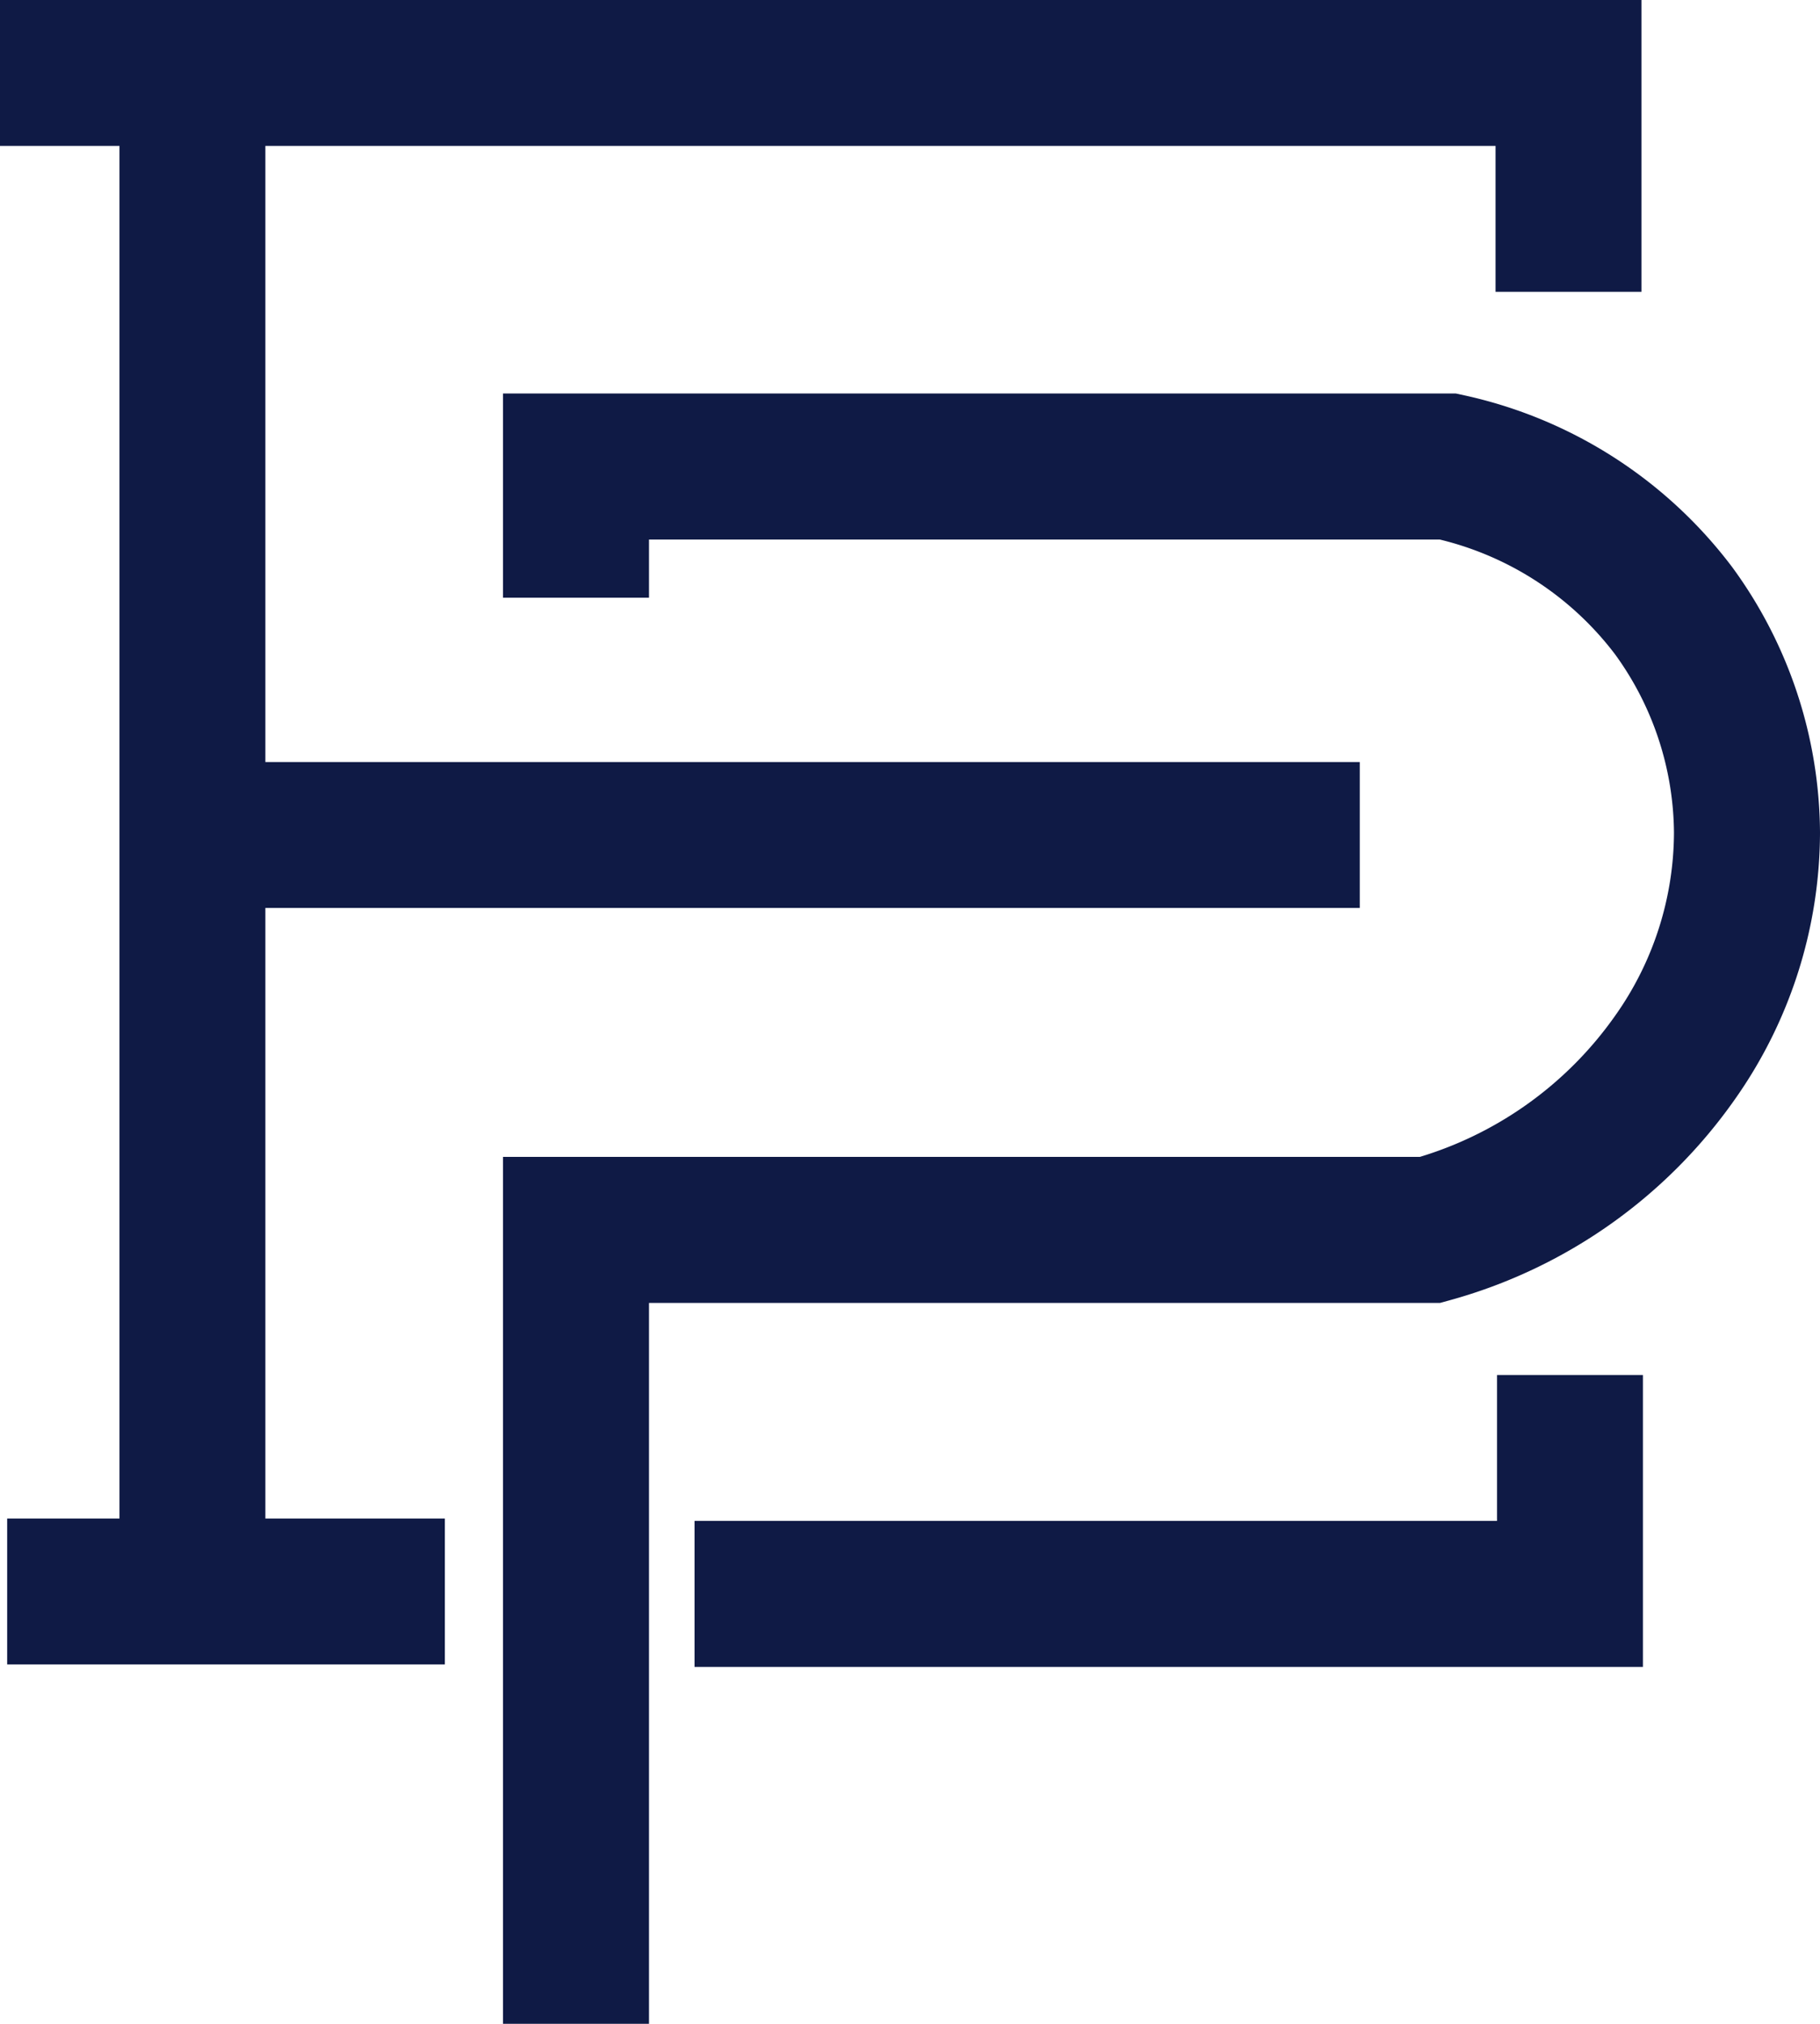 <svg id="Capa_1" data-name="Capa 1" xmlns="http://www.w3.org/2000/svg" viewBox="0 0 137.1 152.45"><defs><style>.cls-1{fill:#0f1a45;}.cls-2,.cls-3{fill:none;stroke-width:11px;}.cls-2{stroke:#000;}.cls-3{stroke:#0f1a45;}</style></defs><polygon class="cls-1" points="112.77 103.57 112.77 114.56 52.32 114.56 52.32 125.56 123.76 125.56 123.76 114.56 123.76 103.57 112.77 103.57"/><polygon class="cls-1" points="0 0 0 10.99 9 10.99 9 114.38 0.54 114.38 0.54 125.37 33.51 125.37 33.51 114.38 19.99 114.38 19.99 68.39 102.43 68.39 102.43 57.4 19.99 57.4 19.99 10.99 112.66 10.99 112.66 21.98 123.65 21.98 123.65 10.99 123.65 0 0 0"/><path class="cls-2" d="M266.13,171.12" transform="translate(-79.92 -71.66)"/><path class="cls-3" d="M123.31,224.1V164.3h64.35a33.34,33.34,0,0,0,18.45-13,29.47,29.47,0,0,0,5.41-16.93A28.63,28.63,0,0,0,206,117.67a29,29,0,0,0-17-10.87H123.31v9.88" transform="translate(-79.92 -71.66)"/></svg>